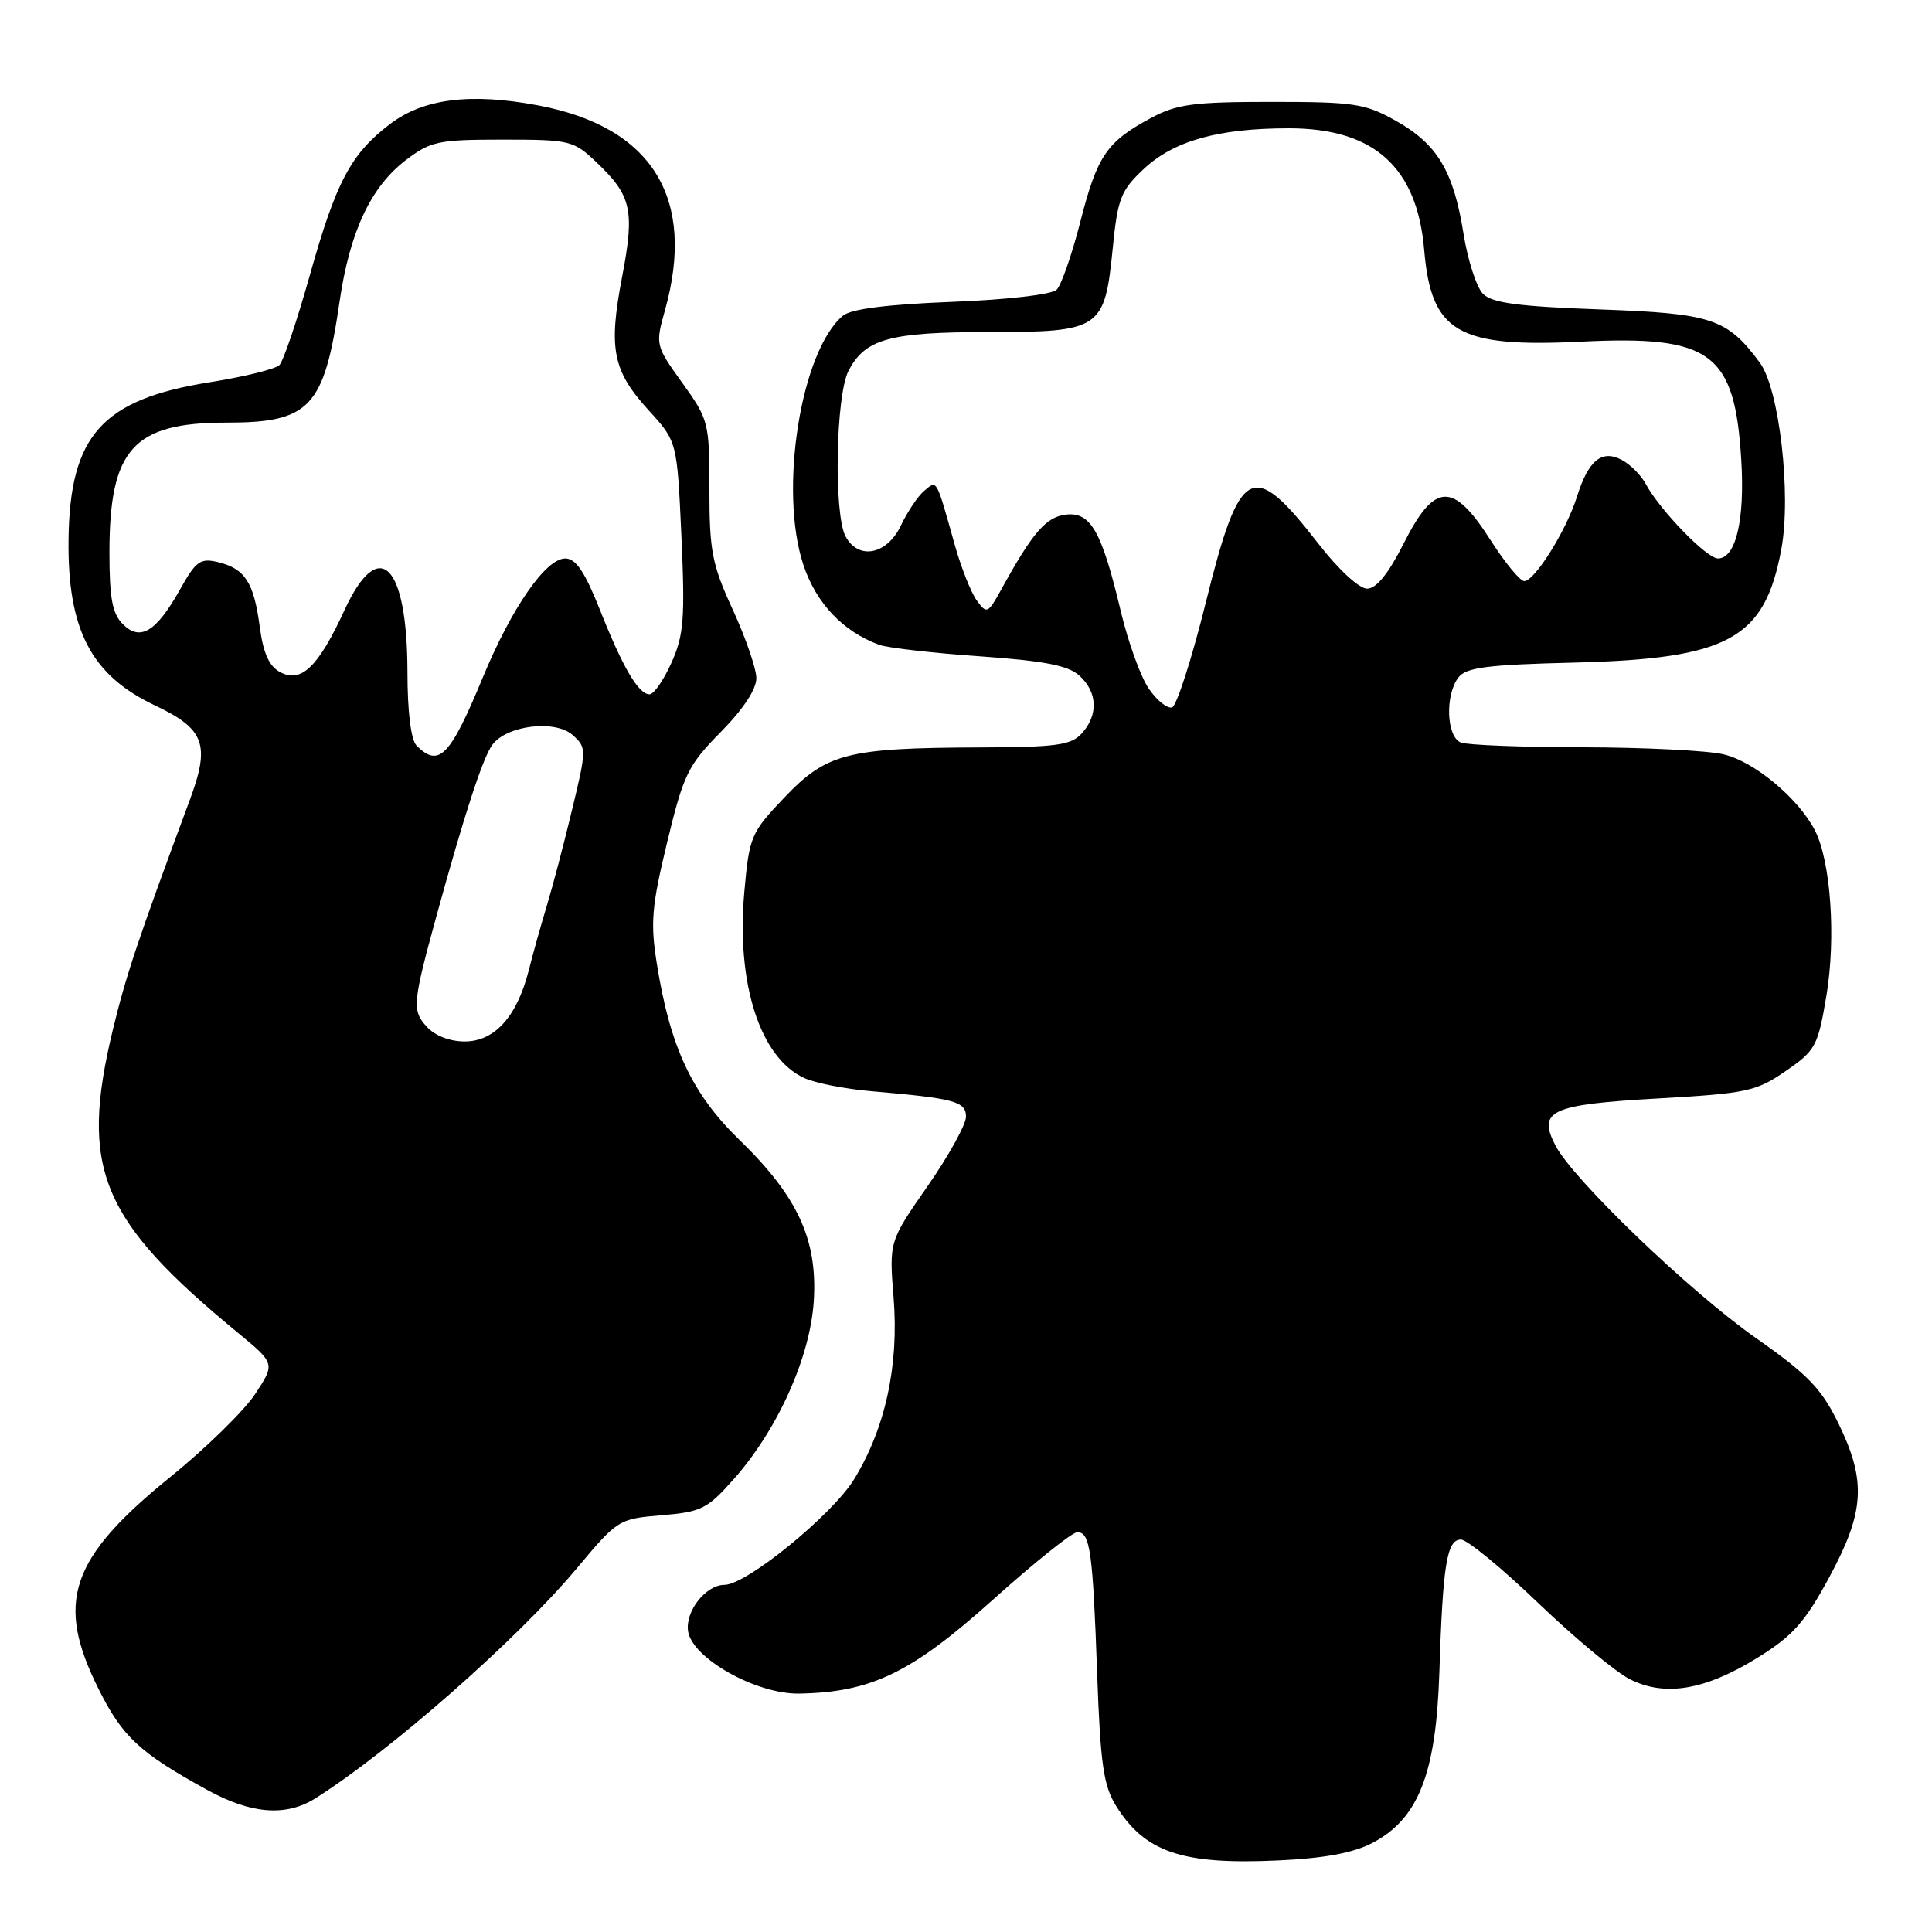 <?xml version="1.0" encoding="UTF-8" standalone="no"?>
<!DOCTYPE svg PUBLIC "-//W3C//DTD SVG 1.1//EN" "http://www.w3.org/Graphics/SVG/1.1/DTD/svg11.dtd" >
<svg xmlns="http://www.w3.org/2000/svg" xmlns:xlink="http://www.w3.org/1999/xlink" version="1.1" viewBox="0 0 256 256">
 <g >
 <path fill="currentColor"
d=" M 181.81 244.22 C 187.93 241.04 190.28 235.08 190.72 221.67 C 191.18 207.28 191.71 204.00 193.58 204.00 C 194.40 204.00 198.99 207.77 203.78 212.37 C 208.58 216.97 214.04 221.52 215.91 222.48 C 220.58 224.86 225.89 223.98 232.86 219.67 C 237.56 216.76 239.14 214.99 242.39 208.99 C 247.09 200.28 247.33 196.24 243.58 188.56 C 241.32 183.96 239.53 182.11 232.69 177.31 C 223.95 171.19 208.42 156.28 206.10 151.78 C 203.71 147.16 205.45 146.36 219.71 145.55 C 231.48 144.88 232.70 144.61 236.60 141.93 C 240.57 139.20 240.88 138.63 242.00 131.99 C 243.30 124.29 242.59 114.08 240.47 110.00 C 238.25 105.73 232.42 100.89 228.37 99.95 C 226.24 99.45 217.90 99.04 209.83 99.02 C 201.76 99.01 194.45 98.73 193.58 98.39 C 191.66 97.66 191.45 92.10 193.25 89.76 C 194.27 88.44 197.05 88.08 208.50 87.80 C 229.08 87.29 233.83 84.69 236.04 72.74 C 237.38 65.50 235.76 51.52 233.19 48.06 C 228.82 42.18 226.87 41.54 211.96 41.00 C 201.20 40.61 197.72 40.15 196.51 38.94 C 195.65 38.08 194.48 34.48 193.92 30.94 C 192.59 22.65 190.45 19.09 184.95 16.00 C 180.89 13.72 179.45 13.50 168.50 13.50 C 158.14 13.50 155.95 13.79 152.50 15.64 C 146.65 18.78 145.38 20.64 143.15 29.38 C 142.04 33.72 140.63 37.77 140.02 38.38 C 139.37 39.03 133.53 39.71 126.10 40.00 C 117.57 40.33 112.77 40.94 111.70 41.83 C 106.12 46.47 103.17 64.98 106.45 74.84 C 108.14 79.93 111.69 83.68 116.50 85.44 C 117.60 85.84 123.58 86.53 129.78 86.96 C 138.40 87.57 141.53 88.17 143.03 89.53 C 145.43 91.70 145.56 94.73 143.35 97.17 C 141.92 98.75 140.01 99.01 129.60 99.04 C 112.26 99.11 109.53 99.81 103.95 105.66 C 99.50 110.33 99.29 110.81 98.63 118.14 C 97.53 130.29 100.71 140.18 106.58 142.85 C 108.03 143.51 111.97 144.29 115.35 144.58 C 126.49 145.54 128.00 145.94 128.00 147.97 C 128.00 149.00 125.71 153.14 122.91 157.17 C 117.81 164.50 117.81 164.50 118.41 172.02 C 119.12 180.95 117.31 189.25 113.18 196.00 C 110.28 200.73 98.91 210.00 96.01 210.00 C 93.53 210.00 90.79 213.48 91.17 216.13 C 91.69 219.73 100.23 224.52 105.92 224.41 C 115.46 224.23 120.75 221.67 131.50 212.03 C 137.00 207.09 142.05 203.04 142.73 203.03 C 144.45 202.99 144.80 205.49 145.38 221.80 C 145.81 233.77 146.22 236.61 147.89 239.30 C 151.72 245.44 156.65 247.11 169.32 246.52 C 175.40 246.25 179.29 245.53 181.81 244.22 Z  M 41.79 238.29 C 51.70 232.04 68.51 217.26 76.37 207.88 C 81.84 201.34 81.98 201.25 87.66 200.78 C 92.92 200.34 93.73 199.94 97.20 196.02 C 103.04 189.45 107.35 179.86 107.83 172.40 C 108.34 164.25 105.71 158.54 97.94 151.00 C 91.69 144.92 88.80 138.76 87.04 127.73 C 86.16 122.27 86.35 120.09 88.40 111.61 C 90.58 102.58 91.15 101.42 95.51 96.99 C 98.50 93.96 100.24 91.31 100.22 89.84 C 100.20 88.55 98.79 84.47 97.09 80.77 C 94.35 74.81 94.00 73.00 94.00 64.89 C 94.00 55.98 93.91 55.61 90.41 50.74 C 86.85 45.79 86.83 45.68 88.11 41.12 C 92.27 26.26 86.44 16.82 71.34 13.97 C 62.34 12.27 56.10 13.06 51.66 16.45 C 46.49 20.39 44.53 24.08 41.05 36.48 C 39.36 42.50 37.55 47.85 37.02 48.38 C 36.50 48.90 32.34 49.93 27.79 50.65 C 13.52 52.92 9.25 57.69 9.08 71.50 C 8.94 83.43 12.08 89.48 20.51 93.46 C 27.14 96.60 27.89 98.64 25.12 106.08 C 18.28 124.49 16.67 129.32 14.94 136.50 C 10.52 154.86 13.30 161.59 31.51 176.59 C 36.47 180.68 36.47 180.68 33.80 184.73 C 32.33 186.95 27.31 191.86 22.65 195.64 C 9.25 206.48 7.29 212.26 13.07 223.82 C 16.22 230.13 18.48 232.23 27.37 237.13 C 33.25 240.38 37.88 240.75 41.79 238.29 Z  M 152.25 91.30 C 151.17 89.76 149.49 85.12 148.51 81.00 C 145.98 70.37 144.52 67.80 141.23 68.19 C 138.60 68.50 136.82 70.56 132.66 78.13 C 130.91 81.30 130.75 81.38 129.44 79.58 C 128.67 78.54 127.34 75.17 126.48 72.09 C 124.01 63.29 124.18 63.60 122.47 65.03 C 121.64 65.71 120.25 67.79 119.37 69.64 C 117.53 73.51 113.74 74.25 112.04 71.07 C 110.46 68.12 110.74 52.40 112.43 49.15 C 114.62 44.90 117.86 44.00 131.05 44.00 C 145.83 44.00 146.38 43.62 147.44 32.93 C 148.09 26.34 148.50 25.26 151.51 22.43 C 155.50 18.66 161.40 17.00 170.79 17.00 C 182.06 17.00 187.77 22.13 188.71 33.10 C 189.65 44.05 193.11 46.08 209.54 45.27 C 226.77 44.42 229.87 46.72 230.73 61.00 C 231.21 68.90 230.00 74.00 227.64 74.00 C 226.14 74.00 219.91 67.56 218.06 64.11 C 217.45 62.98 216.04 61.55 214.91 60.95 C 212.25 59.53 210.47 60.98 208.95 65.83 C 207.55 70.28 203.35 77.00 201.97 77.00 C 201.42 77.00 199.39 74.53 197.46 71.50 C 192.53 63.79 190.09 63.90 186.00 72.00 C 183.96 76.04 182.37 78.00 181.15 78.00 C 180.10 78.00 177.35 75.46 174.71 72.06 C 165.90 60.72 164.32 61.55 159.75 79.93 C 157.91 87.32 155.91 93.53 155.31 93.73 C 154.70 93.93 153.32 92.84 152.25 91.30 Z  M 56.54 136.04 C 54.59 133.89 54.67 132.92 57.80 121.50 C 61.53 107.90 63.97 100.43 65.23 98.70 C 67.13 96.10 73.59 95.32 75.91 97.42 C 77.73 99.07 77.73 99.31 75.80 107.30 C 74.72 111.81 73.21 117.53 72.46 120.00 C 71.71 122.47 70.62 126.35 70.05 128.62 C 68.49 134.72 65.53 138.00 61.58 138.00 C 59.60 138.00 57.61 137.23 56.54 136.04 Z  M 55.20 98.80 C 54.46 98.06 53.99 94.35 53.99 89.05 C 53.96 74.65 50.21 70.96 45.65 80.84 C 42.17 88.39 39.91 90.56 37.12 89.06 C 35.65 88.28 34.88 86.55 34.41 83.00 C 33.63 77.16 32.45 75.34 28.87 74.48 C 26.55 73.92 25.95 74.35 23.87 78.08 C 20.71 83.72 18.59 85.02 16.27 82.70 C 14.88 81.31 14.50 79.26 14.50 73.21 C 14.50 59.50 17.65 56.00 29.99 56.00 C 41.09 56.00 42.94 54.02 44.99 40.00 C 46.34 30.72 49.12 24.77 53.77 21.22 C 57.07 18.71 58.07 18.50 66.61 18.50 C 75.53 18.50 75.99 18.61 79.03 21.50 C 83.69 25.91 84.12 27.86 82.43 36.69 C 80.60 46.25 81.18 49.14 85.97 54.39 C 89.72 58.50 89.72 58.50 90.29 71.05 C 90.78 81.97 90.61 84.15 88.98 87.80 C 87.94 90.11 86.64 92.00 86.07 92.00 C 84.60 92.00 82.54 88.49 79.47 80.75 C 77.48 75.75 76.30 74.00 74.90 74.00 C 72.32 74.00 67.79 80.53 63.96 89.80 C 59.63 100.26 58.16 101.76 55.20 98.80 Z "/>
</g>
</svg>
